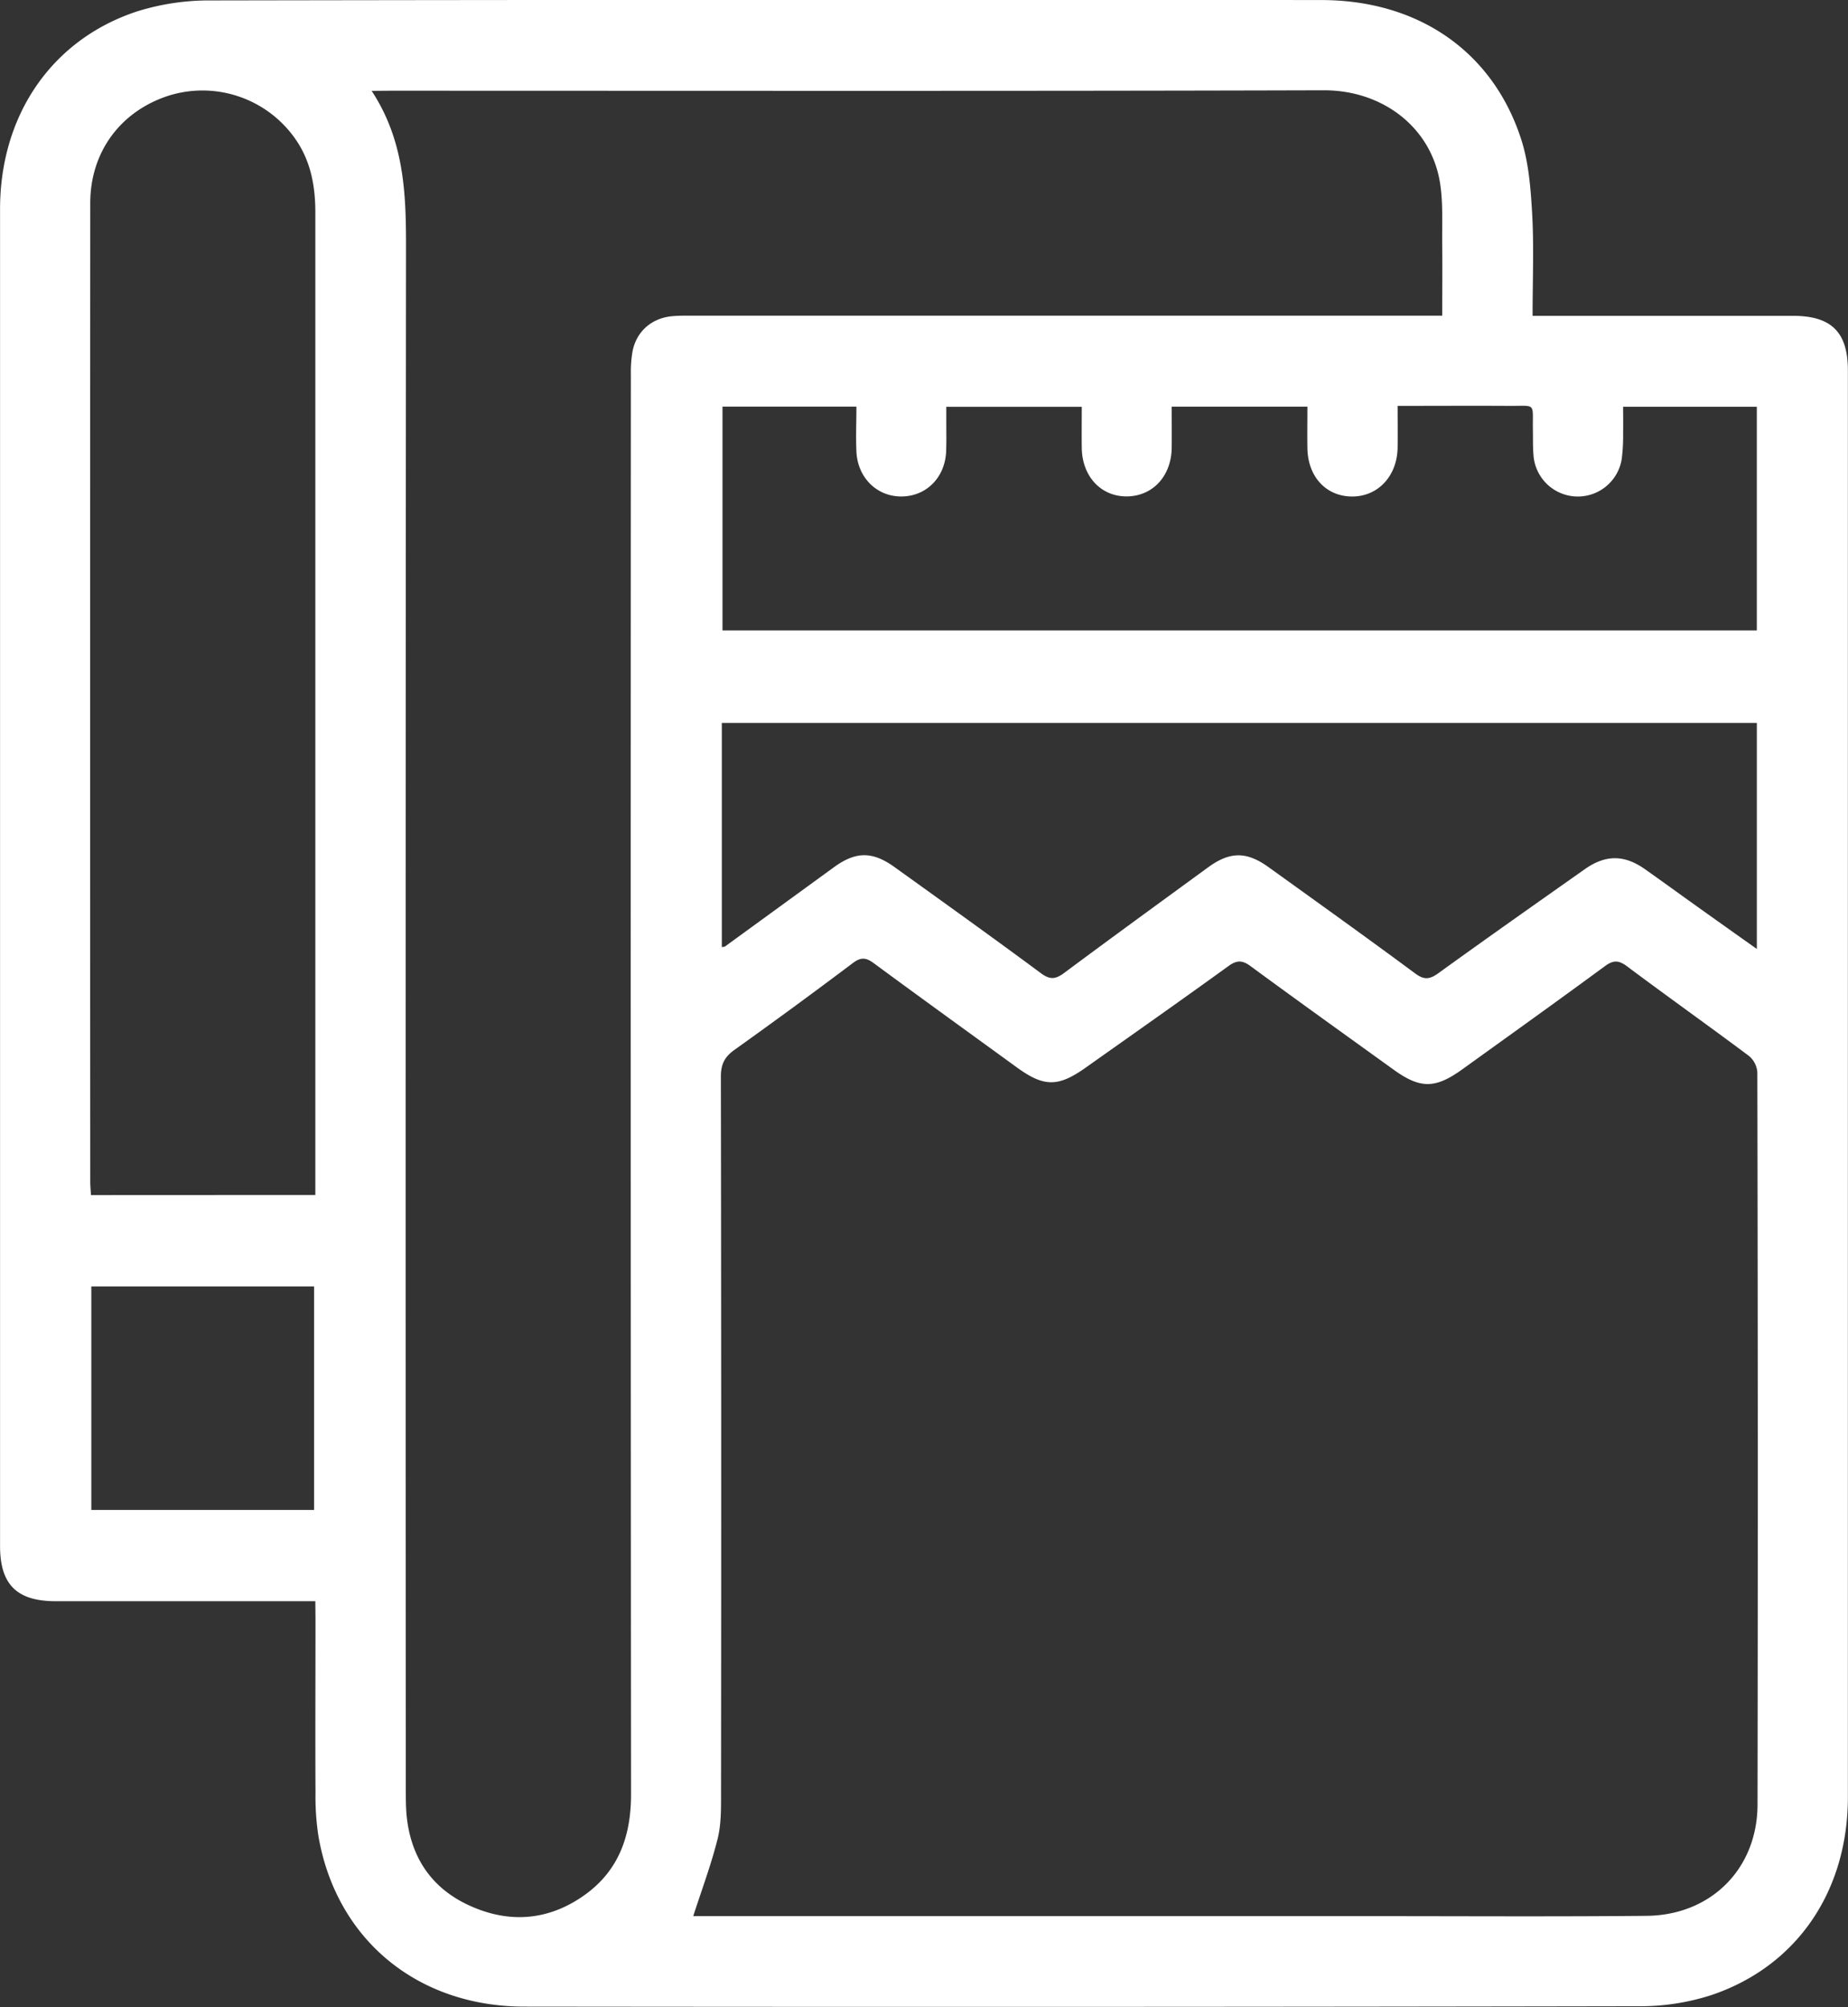 <svg id="Layer_1" data-name="Layer 1" xmlns="http://www.w3.org/2000/svg" viewBox="0 0 678.94 737.06"><rect x="0" y="0" width="678.94" height="737.06" fill="#333333" stroke="none"/><defs><style>.cls-1{fill:#fff;}</style></defs><path class="cls-1" d="M577.38,749.51h-6.84q-44.25,0-88.49,0c-14.33,0-20.5-6.1-20.5-20.3q0-245.46,0-490.92c0-34.55,19-62.36,50.44-72.66a88.56,88.56,0,0,1,27-4q204-.36,407.94-.14c35.27,0,62.56,18.49,73.2,50.32,3,8.83,3.75,18.56,4.29,27.95.7,12.26.17,24.59.17,37.7h6.2q44.75,0,89.49,0c14.09,0,20.14,6,20.15,20q0,262,0,523.92c0,34.72-18.83,62.28-50.27,72.81a84.88,84.88,0,0,1-26.46,4.06q-204.72.38-409.44.14c-39.39,0-69.13-24.66-75.72-62.48a96.22,96.22,0,0,1-1.1-15.93c-.11-21.33,0-42.66,0-64ZM716.22,865.16H964.48c34,0,68,.21,102-.11,23.67-.23,40.71-17.31,40.75-40.88q.22-134.48-.07-268.95a8.63,8.63,0,0,0-3.13-6c-14.81-11.07-29.89-21.77-44.69-32.84-3.06-2.28-5-2.42-8.13-.13-17.45,12.83-35.06,25.42-52.63,38.06-9.79,7-15.25,7-24.88.11-17.57-12.66-35.18-25.25-52.63-38.07-3-2.22-5-2.41-8.17-.13-17.4,12.6-35,24.94-52.52,37.35-10.13,7.17-15.31,7.13-25.28-.11-17.52-12.73-35.08-25.39-52.51-38.23-2.82-2.08-4.7-2.37-7.7-.11q-21.55,16.23-43.52,31.9c-3.66,2.6-5,5.34-5,9.82q.21,131.24.06,262.45c0,5.81.14,11.82-1.23,17.39C722.82,846.23,719.33,855.49,716.22,865.16ZM598.07,194.84C610,213,610.71,232.32,610.7,252q-.23,282.94-.08,565.87c0,3.17,0,6.35.22,9.49,1.31,15.77,9,27.55,23.37,34,14.51,6.58,29,5.43,42.16-4,12.55-9,17-21.76,17-36.93q-.2-260.7-.06-521.38a44.92,44.92,0,0,1,.59-8.45c1.41-7.39,7-12.28,14.49-13,2.31-.22,4.66-.21,7-.21h276c0-9.2.09-17.51,0-25.82-.11-7.66.38-15.44-.81-22.94-3.28-20.48-21.19-34.11-42.85-34-114.48.33-229,.16-343.42.16ZM577.38,600.31V440.89q0-100.75,0-201.49c0-10.09-1.86-19.56-8-27.81a41.62,41.62,0,0,0-45.85-15c-17.7,5.7-28.83,20.66-28.84,39.45q-.09,179.75,0,359.48c0,1.58.17,3.17.26,4.83ZM809.19,310.87c0,2,0,3.6,0,5.23,0,3.66.08,7.33-.05,11-.34,9.66-7.23,16.63-16.36,16.7s-16.18-6.93-16.61-16.53c-.25-5.43,0-10.89,0-16.47h-49.2V393h380V310.85h-49.12c0,3.46.06,6.59,0,9.72a67.68,67.68,0,0,1-.51,9.46,16.33,16.33,0,0,1-32.41-1.26c-.28-3.15-.17-6.32-.23-9.49-.16-10.1,1.39-8.7-8.7-8.75-13.46-.08-26.92,0-41,0,0,5.43.07,10.39,0,15.34-.18,10.49-7.26,18-16.79,17.94S942,336.5,941.86,326c-.08-4.95,0-9.91,0-15.19H892c0,5.23.05,10.19,0,15.14-.13,10.31-6.9,17.67-16.32,17.82-9.61.15-16.6-7.3-16.72-17.89-.06-5,0-9.91,0-15ZM726.72,509.29c.82-.14,1-.12,1.14-.21q20-14.54,40-29.09c8.09-5.89,14.18-5.93,22.31-.09,18,12.93,36,25.8,53.82,39,3.36,2.48,5.39,2.2,8.57-.17,17.48-13,35.15-25.84,52.77-38.7,8.09-5.9,14.15-5.94,22.29-.08,18,12.94,36,25.81,53.82,39,3.34,2.48,5.37,2.2,8.56-.1,17.82-12.87,35.8-25.51,53.76-38.17,7.67-5.4,14.52-5.36,22.13,0,6.39,4.51,12.72,9.12,19.09,13.66,7.13,5.09,14.27,10.16,22,15.63v-83H726.72ZM576.92,716v-82.1H495.08V716Z" transform="translate(-461.53 -161.47)"/></svg>